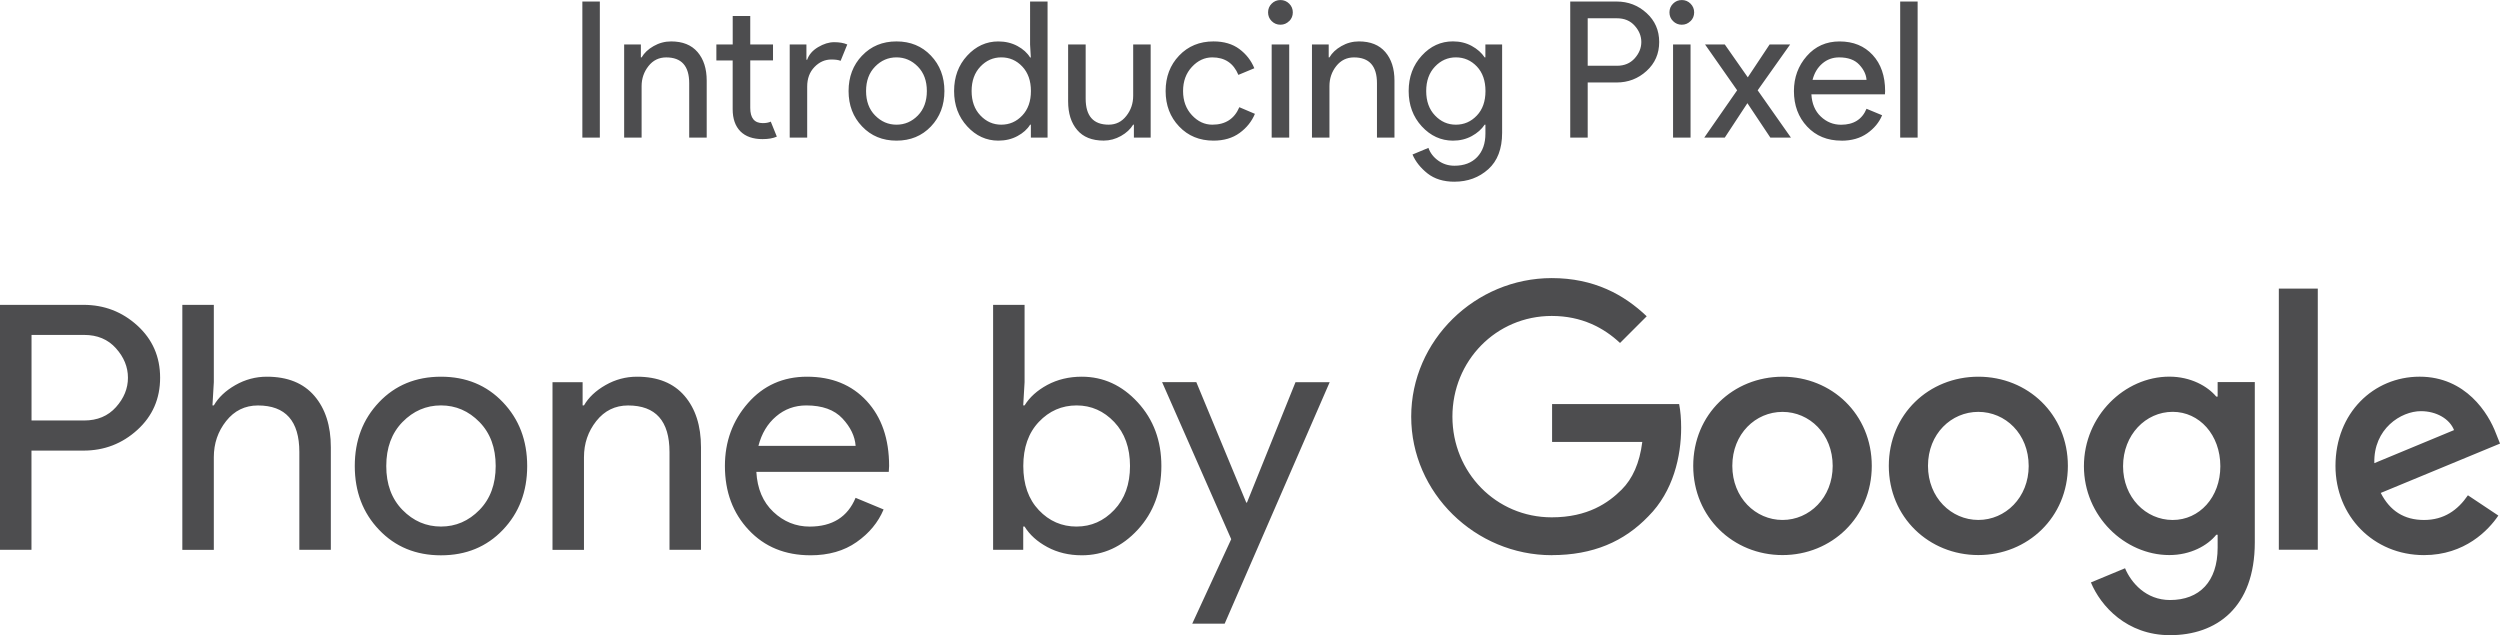 <svg xmlns="http://www.w3.org/2000/svg" viewBox="0 0 133.999 34.05">
  <path fill="#4D4D4F" d="M31.214 7.375V.082h.937v7.293h-.935zm3.136-4.99v.69h.042c.136-.236.35-.44.642-.605.292-.166.604-.25.937-.25.62 0 1.09.19 1.418.57.326.382.49.89.49 1.53v3.055h-.938V4.462c0-.924-.412-1.385-1.234-1.385-.387 0-.703.154-.947.463s-.37.667-.37 1.075v2.76h-.936v-4.99h.896zm6.53 5.072c-.522 0-.92-.14-1.196-.418-.275-.28-.413-.674-.413-1.183V3.24h-.874v-.856h.876V.856h.94v1.528h1.22v.855h-1.22v2.545c0 .544.223.815.67.815.17 0 .313-.026.43-.08l.325.804c-.204.09-.455.133-.754.133zm2.385-.082h-.937v-4.99h.896V3.2h.04c.096-.274.29-.498.586-.674s.583-.265.86-.265c.28 0 .514.04.704.123l-.357.876c-.122-.05-.288-.07-.5-.07-.338 0-.64.132-.9.4-.262.27-.392.62-.392 1.054v2.73zM46.21 2.98c.48-.506 1.095-.76 1.842-.76.747 0 1.362.254 1.844.76.483.506.724 1.14.724 1.9s-.242 1.394-.724 1.9c-.482.505-1.097.758-1.844.758-.747 0-1.36-.252-1.843-.76-.485-.504-.726-1.138-.726-1.898s.24-1.394.724-1.9zm.697 3.21c.322.328.704.493 1.146.493.44 0 .823-.165 1.146-.494.32-.33.48-.768.48-1.31 0-.545-.16-.98-.482-1.31-.324-.33-.706-.494-1.147-.494-.44 0-.823.164-1.145.494-.323.33-.484.766-.484 1.31 0 .543.16.98.484 1.31zm6.606 1.348c-.646 0-1.202-.254-1.67-.764-.47-.51-.704-1.14-.704-1.894s.232-1.386.7-1.895c.47-.51 1.026-.764 1.67-.764.38 0 .723.083 1.026.246.302.163.527.367.677.612h.04l-.04-.693V.082h.937v7.293h-.895v-.692h-.04c-.15.244-.376.448-.678.61-.303.164-.644.245-1.024.245zm.152-.855c.442 0 .817-.163 1.126-.49.31-.325.466-.763.466-1.313s-.155-.988-.464-1.315c-.308-.326-.683-.49-1.125-.49-.434 0-.808.166-1.12.495-.313.33-.47.766-.47 1.31 0 .543.157.98.47 1.308.312.33.686.495 1.12.495zm8.007.692h-.896v-.692h-.04c-.144.237-.36.44-.653.606-.292.164-.6.247-.927.247-.625 0-1.1-.19-1.42-.57-.324-.38-.485-.89-.485-1.528V2.383h.94v2.903c0 .93.41 1.396 1.232 1.396.388 0 .704-.156.948-.47.245-.31.367-.67.367-1.08v-2.75h.937v4.992zm3.372.163c-.747 0-1.362-.252-1.844-.76-.482-.504-.723-1.138-.723-1.898s.24-1.394.723-1.9c.482-.506 1.097-.76 1.844-.76.557 0 1.02.137 1.385.408.365.272.633.615.803 1.03l-.855.356c-.26-.625-.725-.938-1.397-.938-.413 0-.78.17-1.094.51-.316.34-.474.77-.474 1.294 0 .523.158.954.474 1.293.316.34.68.51 1.095.51.7 0 1.183-.313 1.447-.937l.835.356c-.17.407-.443.75-.82 1.024-.377.275-.844.412-1.4.412zm4.054-6.408c-.13.13-.285.195-.468.195-.184 0-.34-.065-.47-.194-.128-.127-.192-.283-.192-.467s.064-.34.193-.468c.13-.13.287-.194.47-.194.184 0 .34.066.47.195.13.13.193.285.193.468s-.065.34-.194.47zm0 6.245h-.937v-4.99h.94v4.99zm2.12-4.99v.69h.04c.136-.236.35-.44.642-.605.29-.166.604-.25.937-.25.618 0 1.09.19 1.416.57.326.382.49.89.49 1.53v3.055h-.938V4.462c0-.924-.412-1.385-1.233-1.385-.387 0-.703.154-.948.463s-.366.667-.366 1.075v2.76h-.937v-4.99h.898zM77.96 9.74c-.59 0-1.072-.15-1.446-.444-.373-.296-.642-.634-.805-1.014l.854-.356c.095.27.27.5.525.682.253.183.544.275.87.275.516 0 .922-.154 1.217-.463.295-.31.443-.73.443-1.258v-.48h-.04c-.163.245-.394.45-.692.612-.3.163-.635.245-1.01.245-.644-.003-1.2-.257-1.67-.767-.468-.51-.702-1.14-.702-1.894s.234-1.387.703-1.896c.466-.51 1.023-.764 1.67-.764.372 0 .71.082 1.007.245.298.163.53.367.692.612h.04v-.693h.897V7.12c0 .856-.248 1.507-.744 1.952-.496.444-1.1.667-1.813.667zm.072-3.057c.442 0 .817-.163 1.126-.49.31-.325.463-.763.463-1.313s-.152-.988-.46-1.315c-.31-.326-.686-.49-1.127-.49-.435 0-.808.166-1.12.495-.313.33-.47.766-.47 1.31 0 .543.157.98.47 1.308.312.33.685.495 1.12.495zm7.07.692h-.938V.082h2.486c.618 0 1.153.205 1.604.616.452.41.678.93.678 1.554s-.226 1.142-.678 1.553c-.45.41-.986.616-1.604.616H85.1v2.956zm0-3.85h1.568c.394 0 .71-.133.948-.397.237-.266.356-.557.356-.877s-.12-.61-.356-.874C87.38 1.11 87.064.98 86.67.98H85.1v2.546zm5.51-2.395c-.13.13-.285.195-.47.195-.18 0-.34-.065-.467-.194-.13-.127-.193-.283-.193-.467s.064-.34.193-.468c.13-.13.285-.194.47-.194.182 0 .34.066.468.195.128.13.193.285.193.468s-.064.34-.193.47zm0 6.245h-.937v-4.99h.938v4.99zm5.378 0h-1.1L93.66 5.53l-1.212 1.845h-1.1L93.11 4.84l-1.72-2.457h1.058l1.233 1.762 1.17-1.762h1.1L94.21 4.84l1.783 2.535zm2.71.163c-.753 0-1.366-.25-1.838-.754-.472-.502-.708-1.137-.708-1.904 0-.727.23-1.352.688-1.875.458-.523 1.044-.784 1.757-.784.74 0 1.33.243 1.775.725.445.482.668 1.127.668 1.936l-.01.174H97.09c.028.502.196.9.505 1.192.31.292.67.438 1.085.438.673 0 1.128-.285 1.365-.856l.836.347c-.16.387-.43.71-.803.972-.374.262-.832.392-1.375.392zm1.345-3.26c-.02-.285-.15-.556-.392-.814-.24-.258-.6-.388-1.075-.388-.346 0-.646.11-.9.326-.256.218-.43.51-.526.877h2.893zm2.74 3.097h-.936V.082h.935v7.293zM1.688 29.47H0V16.34h4.474c1.112 0 2.075.37 2.888 1.11.813.74 1.22 1.672 1.22 2.796 0 1.125-.407 2.057-1.22 2.796-.813.74-1.776 1.11-2.888 1.11H1.687v5.317zm0-6.932H4.51c.71 0 1.278-.238 1.706-.715.428-.477.642-1.002.642-1.577 0-.574-.214-1.1-.642-1.577-.428-.48-.997-.717-1.705-.717H1.69v4.584zm9.773-6.198v4.144l-.073 1.247h.073c.245-.426.63-.79 1.155-1.09.526-.3 1.088-.45 1.687-.45 1.112 0 1.962.344 2.55 1.03.586.684.88 1.6.88 2.75v5.5h-1.688v-5.244c0-1.662-.74-2.494-2.218-2.494-.697 0-1.266.28-1.706.836-.44.556-.66 1.2-.66 1.934v4.97H9.773V16.34h1.687zm8.857 5.217c.867-.91 1.974-1.366 3.32-1.366 1.343 0 2.45.457 3.317 1.368.868.91 1.302 2.05 1.302 3.42s-.434 2.51-1.302 3.42c-.868.91-1.974 1.366-3.32 1.366-1.343 0-2.45-.456-3.317-1.367-.87-.91-1.302-2.05-1.302-3.42 0-1.368.433-2.508 1.302-3.42zm1.256 5.776c.58.593 1.268.89 2.063.89.794 0 1.48-.297 2.062-.89.58-.593.87-1.378.87-2.356s-.29-1.763-.87-2.357c-.58-.592-1.268-.89-2.063-.89-.794 0-1.482.298-2.062.89-.58.594-.87 1.38-.87 2.357-.002.978.29 1.764.87 2.356zm9.654-6.85v1.248h.073c.244-.426.63-.79 1.155-1.09.526-.3 1.088-.45 1.687-.45 1.112 0 1.962.344 2.55 1.03.586.684.88 1.6.88 2.75v5.5h-1.688v-5.244c0-1.662-.74-2.494-2.22-2.494-.695 0-1.264.28-1.704.836-.44.556-.66 1.2-.66 1.934v4.97h-1.687v-8.986h1.614zm12.213 9.28c-1.358 0-2.462-.452-3.31-1.357-.85-.905-1.276-2.047-1.276-3.43 0-1.307.413-2.432 1.238-3.373.825-.94 1.88-1.412 3.163-1.412 1.332 0 2.4.436 3.2 1.304.8.868 1.2 2.03 1.2 3.484l-.018.312H40.54c.05.903.353 1.62.91 2.144.555.526 1.206.79 1.952.79 1.21-.002 2.03-.515 2.457-1.542l1.502.624c-.294.697-.777 1.28-1.45 1.75-.67.47-1.497.707-2.474.707zm2.42-5.868c-.038-.513-.273-1.002-.707-1.467-.434-.464-1.08-.697-1.935-.697-.623 0-1.164.198-1.622.59-.46.39-.774.916-.945 1.576h5.21zm12.12 5.868c-.685 0-1.3-.147-1.844-.44-.544-.294-.95-.66-1.22-1.1h-.072v1.246H53.23V16.34h1.687v4.144l-.073 1.247h.073c.27-.44.675-.805 1.22-1.1.543-.29 1.158-.44 1.842-.44 1.16 0 2.162.46 3.005 1.377.844.917 1.265 2.054 1.265 3.41s-.42 2.495-1.264 3.412-1.846 1.374-3.007 1.374zm-.276-1.54c.782 0 1.455-.297 2.017-.89.564-.593.846-1.378.846-2.356s-.282-1.763-.844-2.356c-.56-.59-1.234-.89-2.016-.89-.795 0-1.47.296-2.026.883-.556.586-.834 1.375-.834 2.365s.278 1.778.834 2.365c.556.587 1.23.88 2.026.88zm7.94 5.207h-1.742l2.09-4.53-3.704-8.416h1.834L66.8 26.94h.036l2.603-6.456h1.832l-5.63 12.946zm17.53-3.672c-4.093 0-7.535-3.333-7.535-7.426s3.44-7.426 7.533-7.426c2.264 0 3.876.888 5.09 2.047l-1.43 1.43c-.87-.814-2.05-1.448-3.66-1.448-2.988 0-5.324 2.41-5.324 5.397s2.335 5.397 5.323 5.397c1.938 0 3.043-.78 3.75-1.487.58-.58.96-1.413 1.104-2.554h-4.835v-2.03h6.81c.072.363.108.8.108 1.27 0 1.52-.416 3.404-1.755 4.743-1.305 1.36-2.972 2.084-5.18 2.084m15.057-4.78c0-1.72-1.246-2.898-2.69-2.898s-2.69 1.175-2.69 2.895c0 1.702 1.246 2.898 2.69 2.898 1.445 0 2.69-1.196 2.69-2.898m2.095 0c0 2.752-2.15 4.78-4.785 4.78-2.637 0-4.785-2.028-4.785-4.78 0-2.772 2.148-4.78 4.785-4.78 2.636 0 4.785 2.008 4.785 4.78m8.41 0c0-1.72-1.25-2.896-2.7-2.896-1.447 0-2.697 1.175-2.697 2.895 0 1.702 1.25 2.898 2.7 2.898 1.448 0 2.698-1.196 2.698-2.898m2.1 0c0 2.752-2.154 4.78-4.8 4.78s-4.798-2.028-4.798-4.78c0-2.772 2.154-4.78 4.8-4.78s4.798 2.008 4.798 4.78m8.172.02c0-1.685-1.123-2.917-2.554-2.917-1.448 0-2.66 1.232-2.66 2.917 0 1.666 1.212 2.88 2.66 2.88 1.43 0 2.554-1.214 2.554-2.88m1.847-4.51v8.584c0 3.53-2.082 4.98-4.545 4.98-2.32 0-3.714-1.56-4.24-2.827l1.83-.76c.327.778 1.124 1.703 2.41 1.703 1.575 0 2.553-.98 2.553-2.808v-.69h-.073c-.47.58-1.375 1.088-2.517 1.088-2.39 0-4.577-2.083-4.577-4.763 0-2.7 2.186-4.8 4.577-4.8 1.142 0 2.047.507 2.517 1.07h.073v-.78h1.992zm1.288-5.013h2.088v13.996h-2.088zm5.117 9.358l4.274-1.773c-.234-.598-.94-1.015-1.775-1.015-1.066 0-2.55.942-2.497 2.79m5.017 1.72l1.63 1.086c-.526.78-1.794 2.12-3.985 2.12-2.717 0-4.745-2.102-4.745-4.78 0-2.846 2.046-4.784 4.51-4.784 2.48 0 3.694 1.975 4.093 3.043l.217.543-6.393 2.645c.49.96 1.25 1.45 2.318 1.45s1.81-.526 2.354-1.323"/>
</svg>
